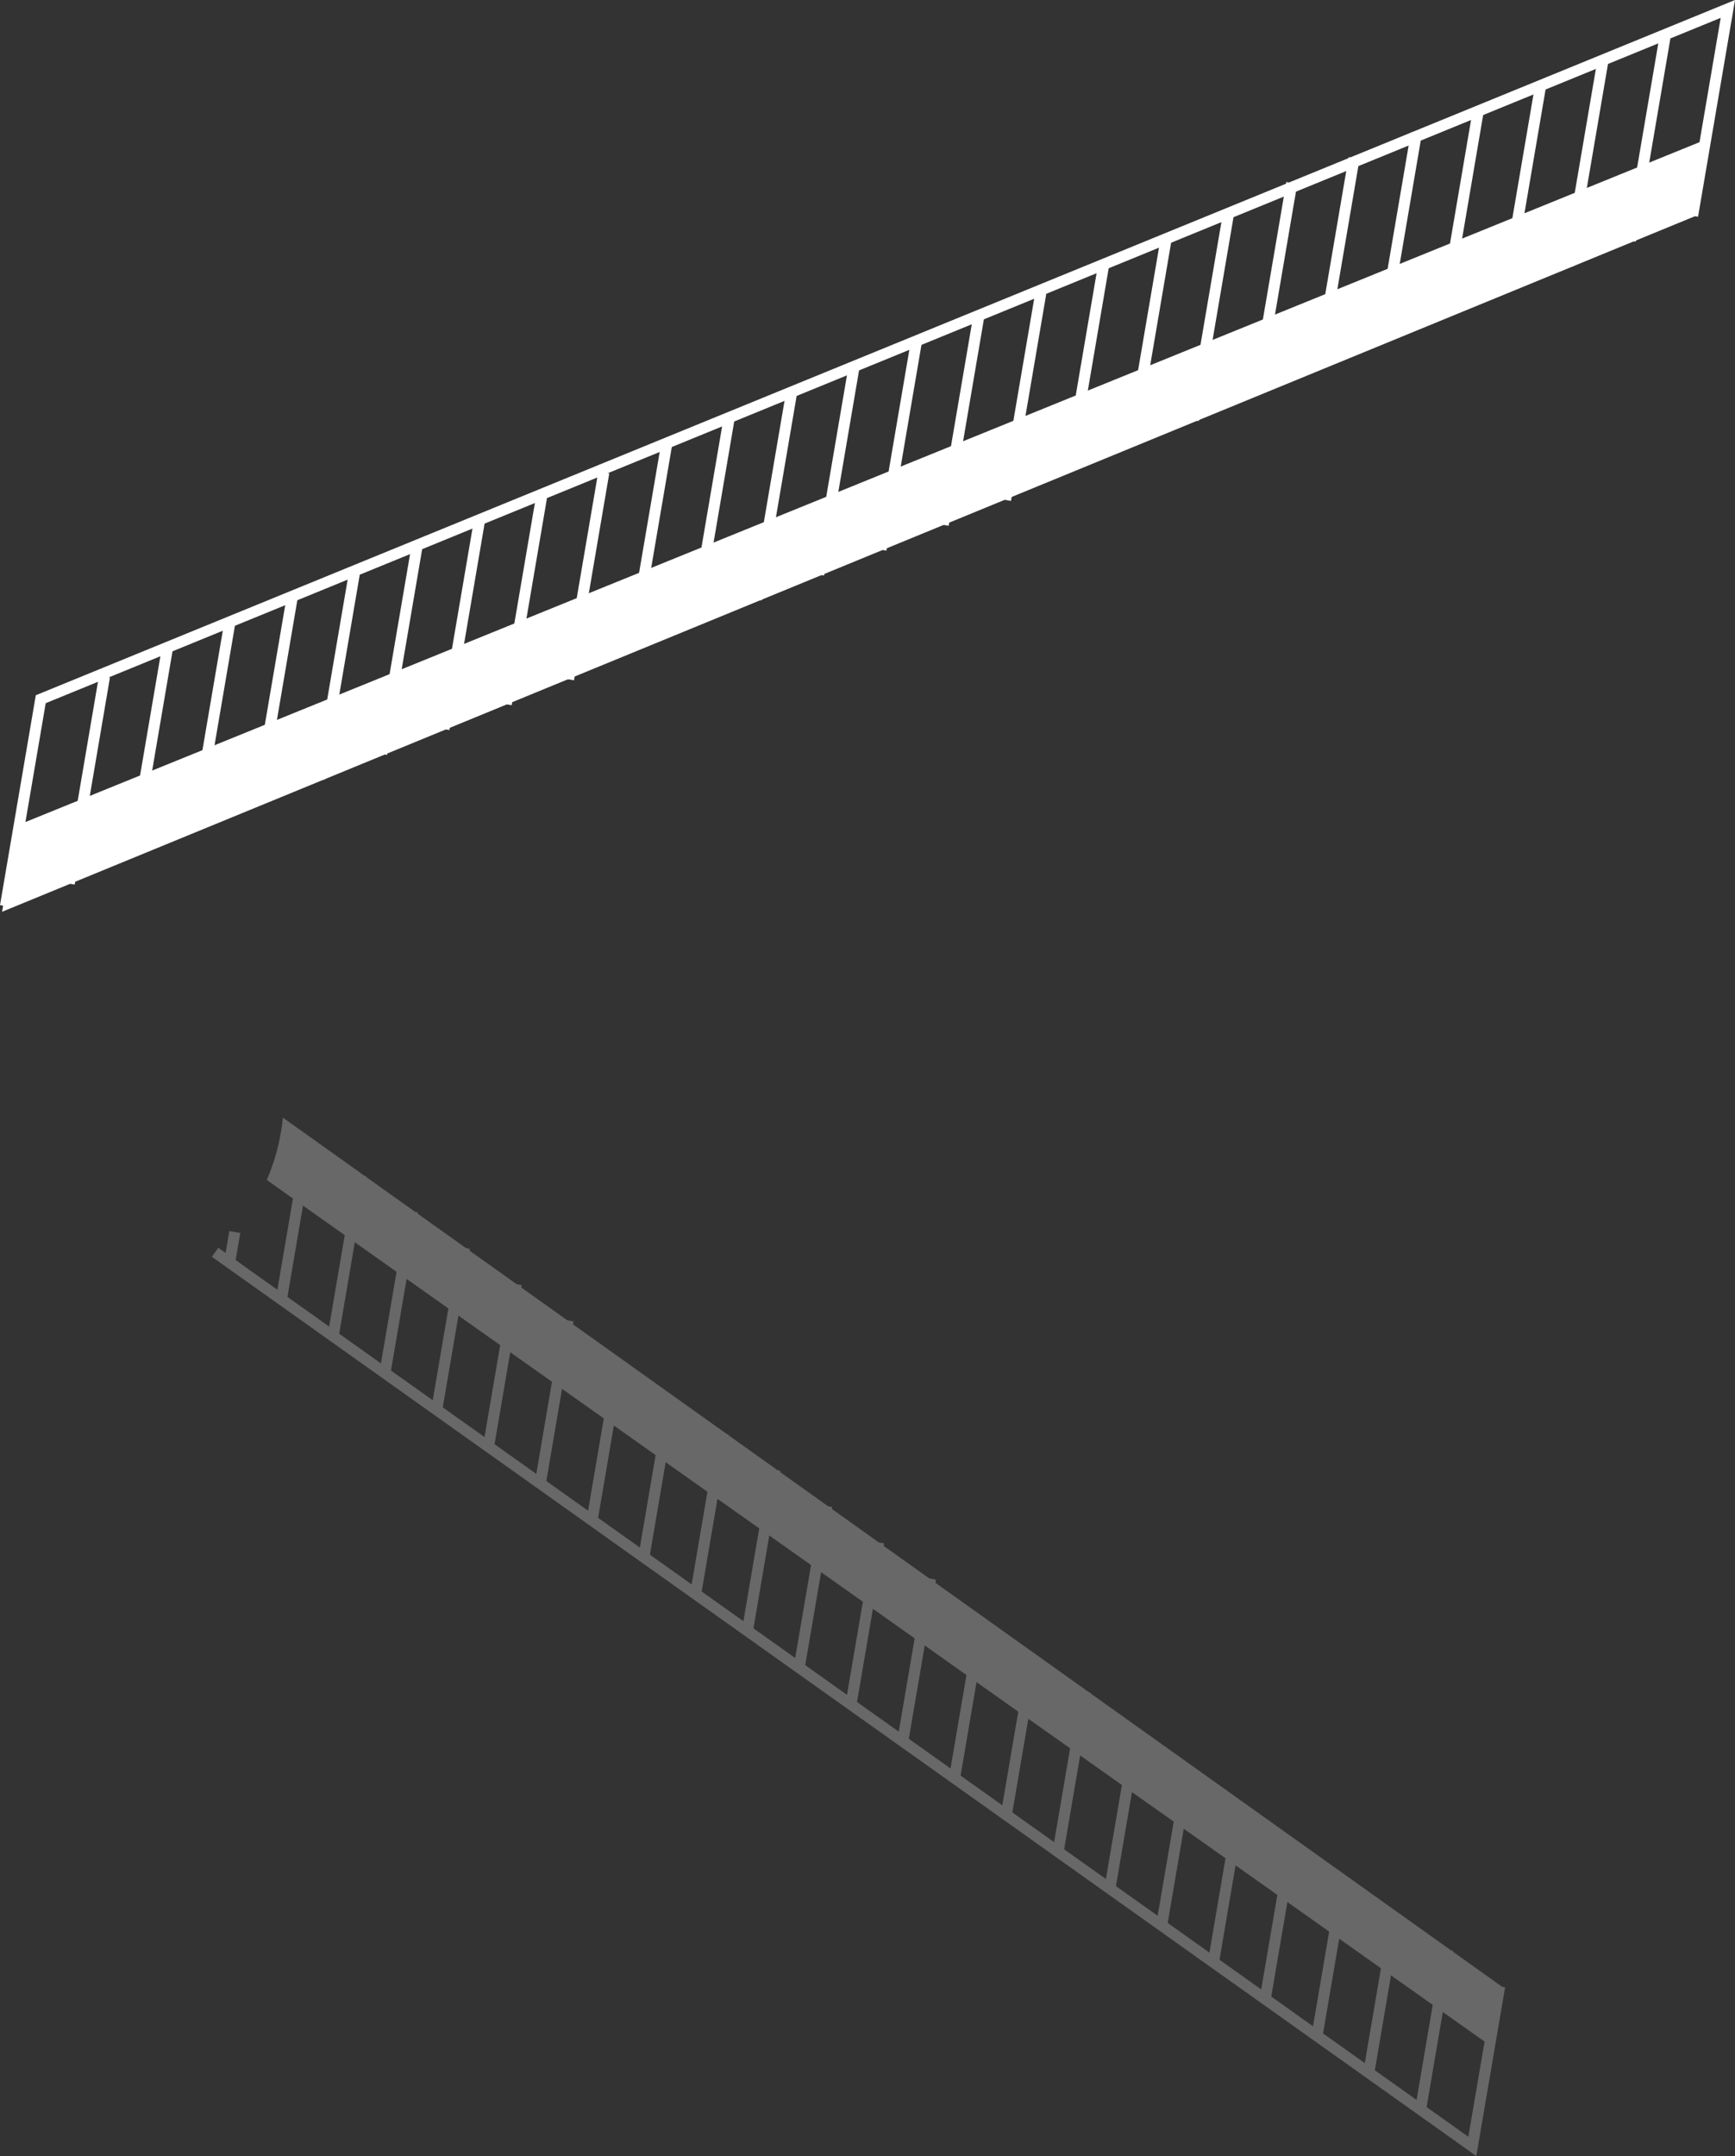 <svg xmlns="http://www.w3.org/2000/svg" viewBox="0 0 468.7 582.32"><rect x="0" y="0" width="468.7" height="582.32" fill="#333333" stroke="none"/><defs><style>.cls-1{fill:#fff;}.cls-2{fill:none;stroke:#fff;stroke-miterlimit:10;stroke-width:3px;}.cls-3{opacity:0.26;}</style></defs><title>Asset 26</title><g id="Layer_2" data-name="Layer 2"><g id="레이어_1" data-name="레이어 1"><polygon class="cls-1" points="0.56 246.26 4.54 222.97 461.45 37.45 457.88 58.4 0.56 246.26"/><polyline class="cls-2" points="1.48 244.73 11.01 188.85 466.77 2.41 457.24 58.29"/><line class="cls-2" x1="18.7" y1="238.66" x2="28.22" y2="182.77"/><line class="cls-2" x1="35.77" y1="230.5" x2="45.3" y2="174.61"/><line class="cls-2" x1="52.6" y1="223.78" x2="62.13" y2="167.9"/><line class="cls-2" x1="69.43" y1="217.07" x2="78.96" y2="161.18"/><line class="cls-2" x1="86.26" y1="210.35" x2="95.79" y2="154.47"/><line class="cls-2" x1="103.09" y1="203.64" x2="112.62" y2="147.75"/><line class="cls-2" x1="119.92" y1="196.92" x2="129.45" y2="141.04"/><line class="cls-2" x1="136.75" y1="190.21" x2="146.28" y2="134.32"/><line class="cls-2" x1="153.58" y1="183.49" x2="163.11" y2="127.61"/><line class="cls-2" x1="170.65" y1="175.33" x2="180.18" y2="119.45"/><line class="cls-2" x1="187.48" y1="168.62" x2="197.01" y2="112.74"/><line class="cls-2" x1="204.31" y1="161.9" x2="213.84" y2="106.02"/><line class="cls-2" x1="221.14" y1="155.19" x2="230.67" y2="99.31"/><line class="cls-2" x1="237.97" y1="148.47" x2="247.5" y2="92.59"/><line class="cls-2" x1="254.8" y1="141.76" x2="264.33" y2="85.88"/><line class="cls-2" x1="271.63" y1="135.04" x2="281.16" y2="79.16"/><line class="cls-2" x1="288.7" y1="126.89" x2="298.23" y2="71"/><line class="cls-2" x1="305.53" y1="120.17" x2="315.06" y2="64.29"/><line class="cls-2" x1="322.36" y1="113.46" x2="331.89" y2="57.57"/><line class="cls-2" x1="339.44" y1="105.3" x2="348.97" y2="49.42"/><line class="cls-2" x1="356.27" y1="98.58" x2="365.8" y2="42.7"/><line class="cls-2" x1="373.1" y1="91.87" x2="382.62" y2="35.99"/><line class="cls-2" x1="389.93" y1="85.15" x2="399.45" y2="29.27"/><line class="cls-2" x1="406.75" y1="78.44" x2="416.28" y2="22.56"/><line class="cls-2" x1="423.58" y1="71.72" x2="433.11" y2="15.84"/><line class="cls-2" x1="440.41" y1="65.01" x2="449.94" y2="9.13"/><g class="cls-3"><path class="cls-1" d="M405.75,536.58,403,552.79l-.58-.41-14-9.91-14-9.9-14-9.9-14-9.91-14-9.9-14-9.9-14-9.9-14-9.91-14-9.9-14-9.9-14-9.91-14-9.9-14-9.9-14-9.91-14-9.9-14-9.9-14-9.91-14-9.9-14-9.9-14-9.9-14-9.91-14-9.9-14-9.9-8.36-5.92a55.53,55.53,0,0,0,4.35-16.84l77,54.86,97.89,69.79Z"/><polyline class="cls-2" points="58.11 338.24 62.02 341.01 159.94 410.63 173.92 420.58 257.86 480.25 271.85 490.2 285.83 500.14 285.83 500.15 299.83 510.1 313.81 520.04 327.8 529.99 341.79 539.93 355.78 549.88 369.77 559.83 383.75 569.77 397.74 579.72 402.41 552.38 405.12 536.48"/><polyline class="cls-2" points="62.01 341.05 62.02 341.01 63.43 332.75"/><line class="cls-2" x1="83.4" y1="307.62" x2="76.03" y2="350.85"/><line class="cls-2" x1="97.41" y1="317.42" x2="90.04" y2="360.66"/><line class="cls-2" x1="111.43" y1="327.23" x2="104.05" y2="370.46"/><line class="cls-2" x1="125.44" y1="337.03" x2="118.07" y2="380.27"/><line class="cls-2" x1="139.45" y1="346.84" x2="132.08" y2="390.07"/><line class="cls-2" x1="153.46" y1="356.64" x2="146.09" y2="399.88"/><line class="cls-2" x1="167.29" y1="367.56" x2="159.91" y2="410.8"/><line class="cls-2" x1="181.3" y1="377.37" x2="173.93" y2="420.6"/><line class="cls-2" x1="195.31" y1="387.17" x2="187.94" y2="430.41"/><line class="cls-2" x1="209.32" y1="396.98" x2="201.95" y2="440.21"/><line class="cls-2" x1="223.34" y1="406.78" x2="215.96" y2="450.02"/><line class="cls-2" x1="237.35" y1="416.59" x2="229.98" y2="459.82"/><line class="cls-2" x1="251.36" y1="426.39" x2="243.99" y2="469.63"/><line class="cls-2" x1="265.18" y1="437.31" x2="257.81" y2="480.55"/><line class="cls-2" x1="279.19" y1="447.12" x2="271.82" y2="490.35"/><line class="cls-2" x1="293.21" y1="456.92" x2="285.84" y2="500.16"/><line class="cls-2" x1="307.03" y1="467.84" x2="299.66" y2="511.08"/><line class="cls-2" x1="321.04" y1="477.65" x2="313.67" y2="520.88"/><line class="cls-2" x1="335.05" y1="487.45" x2="327.68" y2="530.69"/><line class="cls-2" x1="349.07" y1="497.26" x2="341.69" y2="540.49"/><line class="cls-2" x1="363.08" y1="507.06" x2="355.71" y2="550.3"/><line class="cls-2" x1="377.09" y1="516.87" x2="369.72" y2="560.1"/><line class="cls-2" x1="391.1" y1="526.67" x2="383.73" y2="569.91"/></g></g></g></svg>